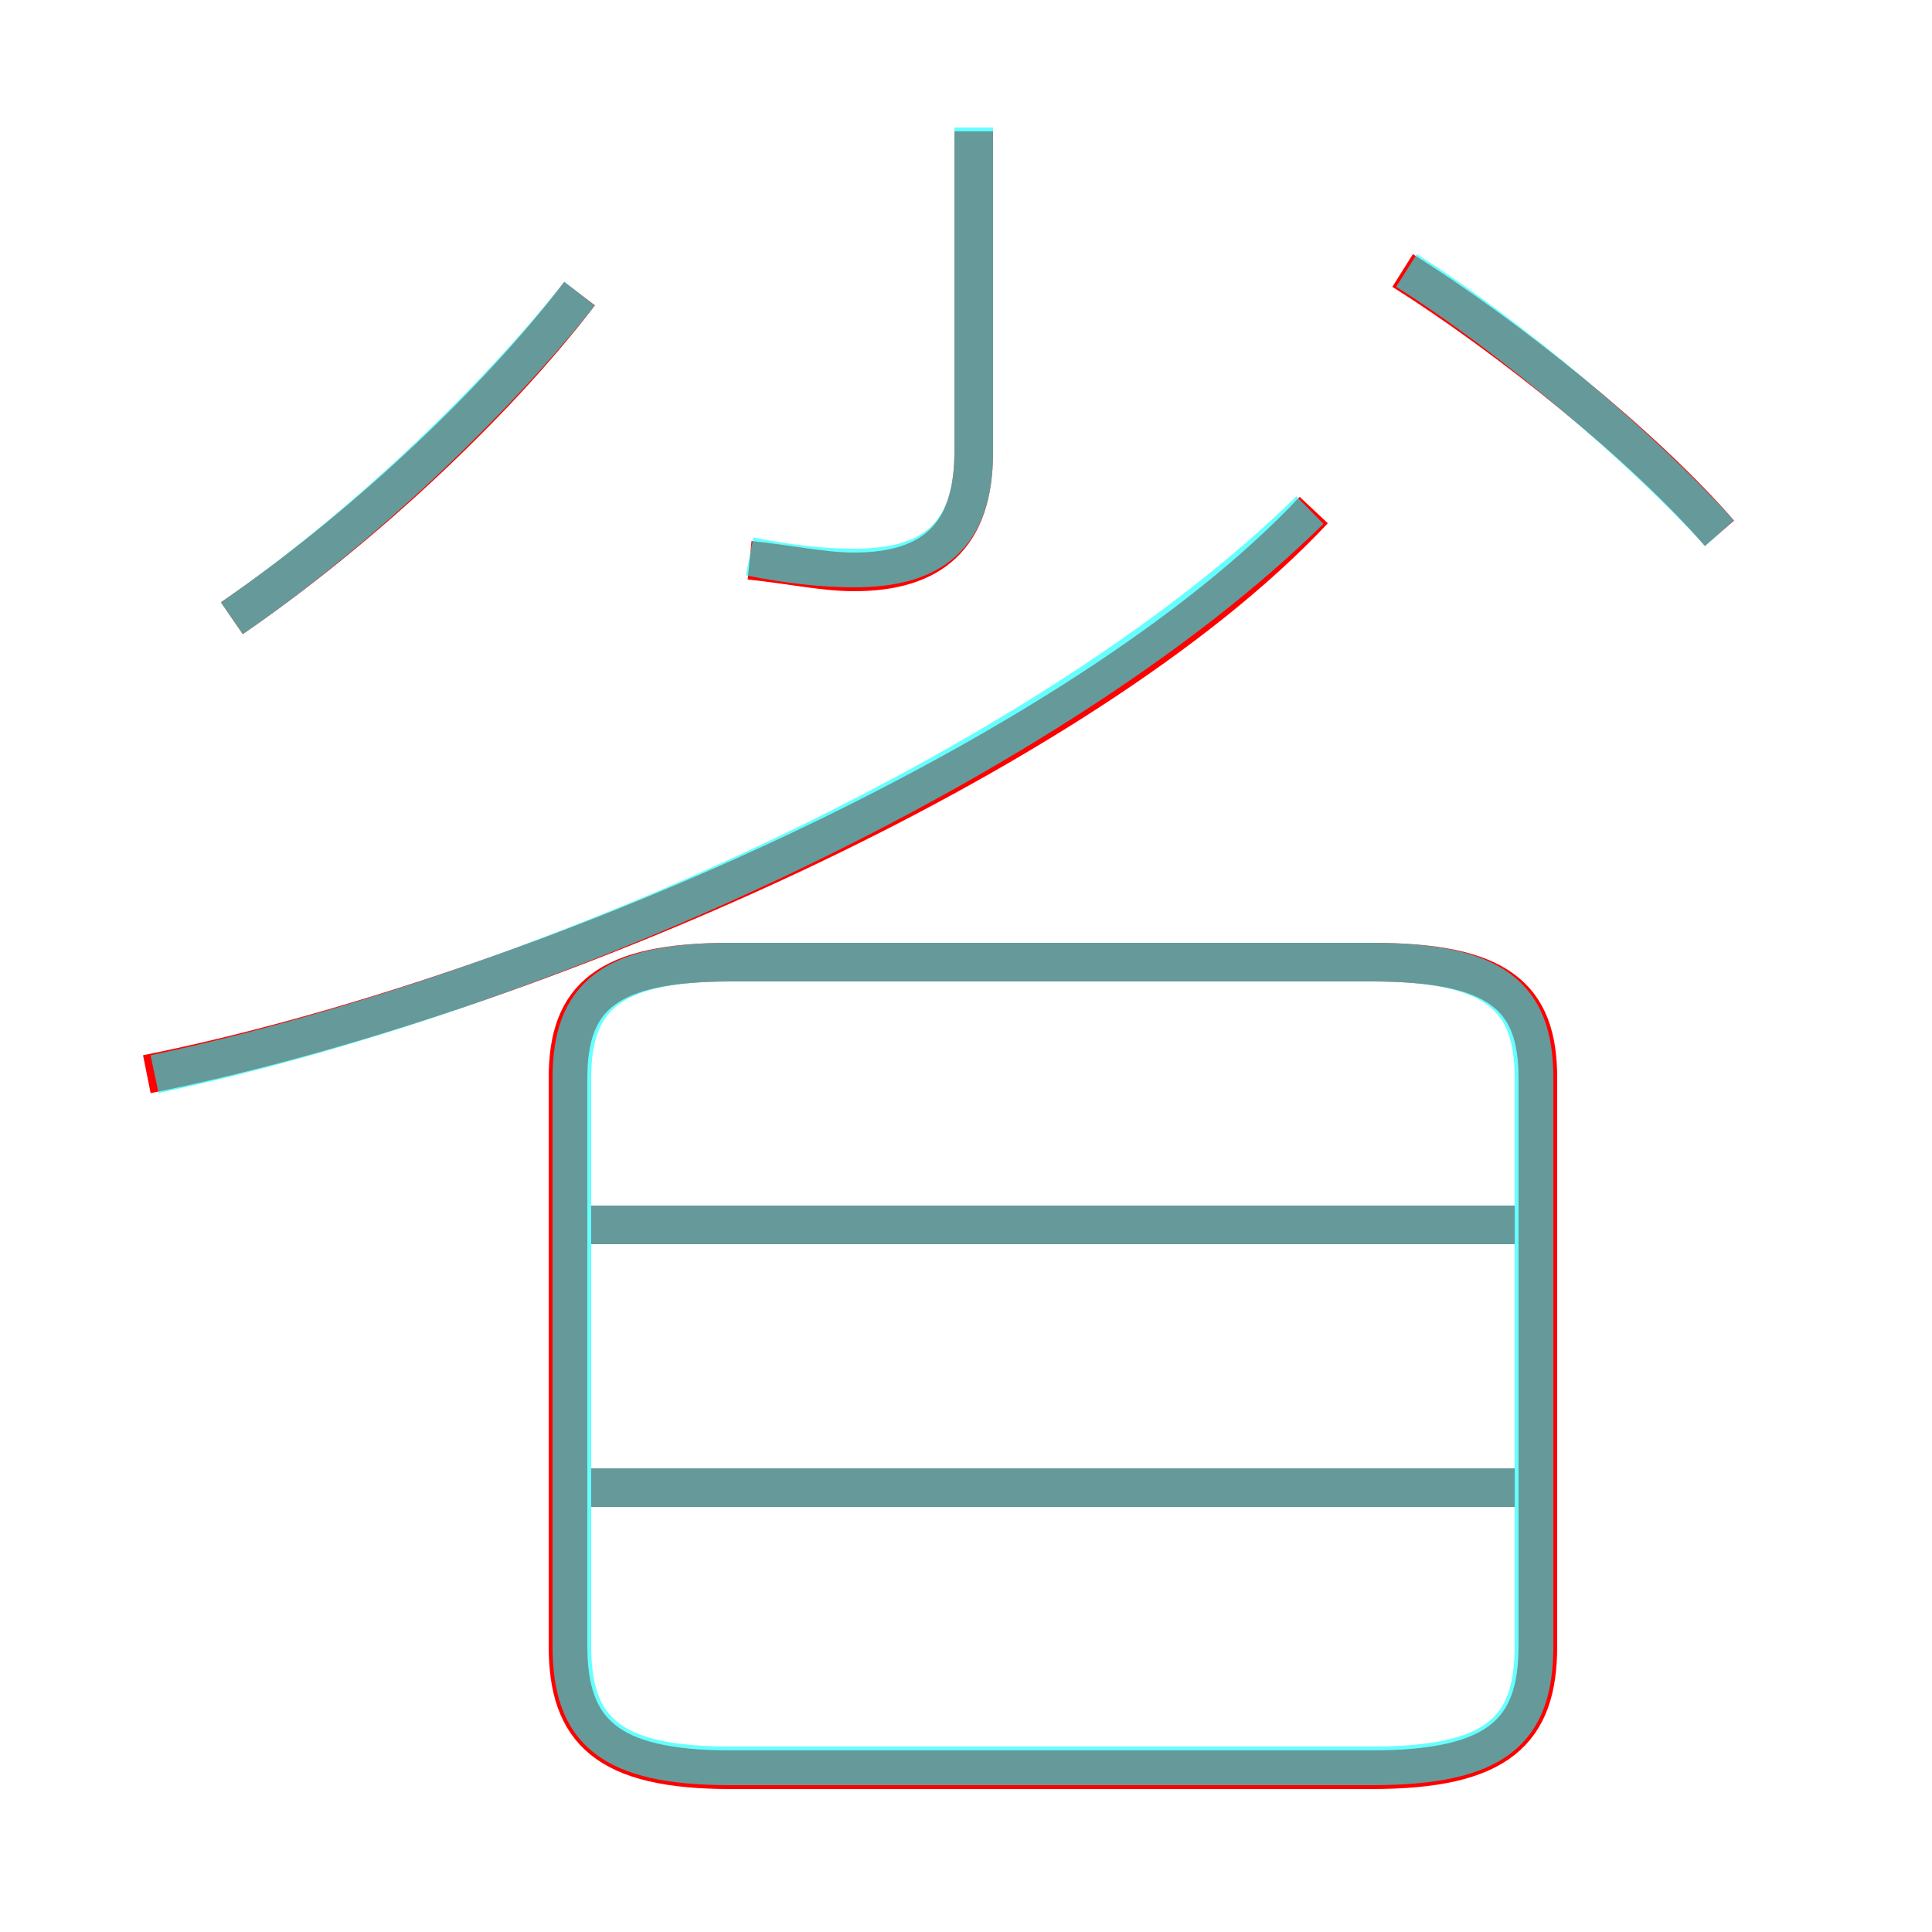 <?xml version='1.0' encoding='utf8'?>
<svg viewBox="0.0 -6.0 50.0 50.0" version="1.1" xmlns="http://www.w3.org/2000/svg">
<rect x="0.0" y="-6.0" width="50.0" height="50.0" fill="#333333" stroke="none"/>
<rect x="-1000" y="-1000" width="2000" height="2000" stroke="white" fill="white"/>
<g style="fill:none;stroke:rgba(255, 0, 0, 1);  stroke-width:1"><path d="M 18.9 1.8 L 35.5 1.8 C 38.8 1.8 39.8 0.8 39.8 -1.4 L 39.8 -16.1 C 39.8 -18.2 38.8 -19.1 35.5 -19.1 L 18.9 -19.1 C 15.7 -19.1 14.7 -18.2 14.7 -16.1 L 14.7 -1.4 C 14.7 0.8 15.7 1.8 18.9 1.8 Z M 39.2 -5.5 L 15.3 -5.5 M 39.2 -12.3 L 15.3 -12.3 M 6.0 -28.0 C 9.2 -30.2 12.7 -33.4 15.0 -36.4 M 3.8 -16.2 C 13.8 -18.2 28.0 -24.4 34.0 -30.8 M 19.4 -29.5 C 20.4 -29.4 21.3 -29.2 22.1 -29.2 C 24.1 -29.2 25.2 -30.1 25.2 -32.3 L 25.2 -40.6 M 44.5 -30.2 C 42.5 -32.5 39.0 -35.3 36.3 -37.0" transform="translate(0.0 38.0)" />
</g>
<g style="fill:none;stroke:rgba(0, 255, 255, 0.6);  stroke-width:1">
<path d="M 18.9 1.7 L 35.5 1.7 C 38.7 1.7 39.7 0.8 39.7 -1.4 L 39.7 -16.1 C 39.7 -18.2 38.7 -19.1 35.5 -19.1 L 18.9 -19.1 C 15.8 -19.1 14.8 -18.2 14.8 -16.1 L 14.8 -1.4 C 14.8 0.8 15.8 1.7 18.9 1.7 Z M 39.5 -5.5 L 15.2 -5.5 M 39.5 -12.3 L 15.2 -12.3 M 4.0 -16.2 C 14.4 -18.4 27.4 -24.4 33.9 -30.8 M 6.0 -28.0 C 9.2 -30.2 12.7 -33.5 15.0 -36.4 M 19.4 -29.6 C 20.4 -29.4 21.3 -29.3 22.1 -29.3 C 24.1 -29.3 25.2 -30.1 25.2 -32.3 L 25.2 -40.7 M 44.5 -30.2 C 42.5 -32.4 39.1 -35.3 36.4 -37.0" transform="translate(0.0 38.0)" />
</g>
</svg>